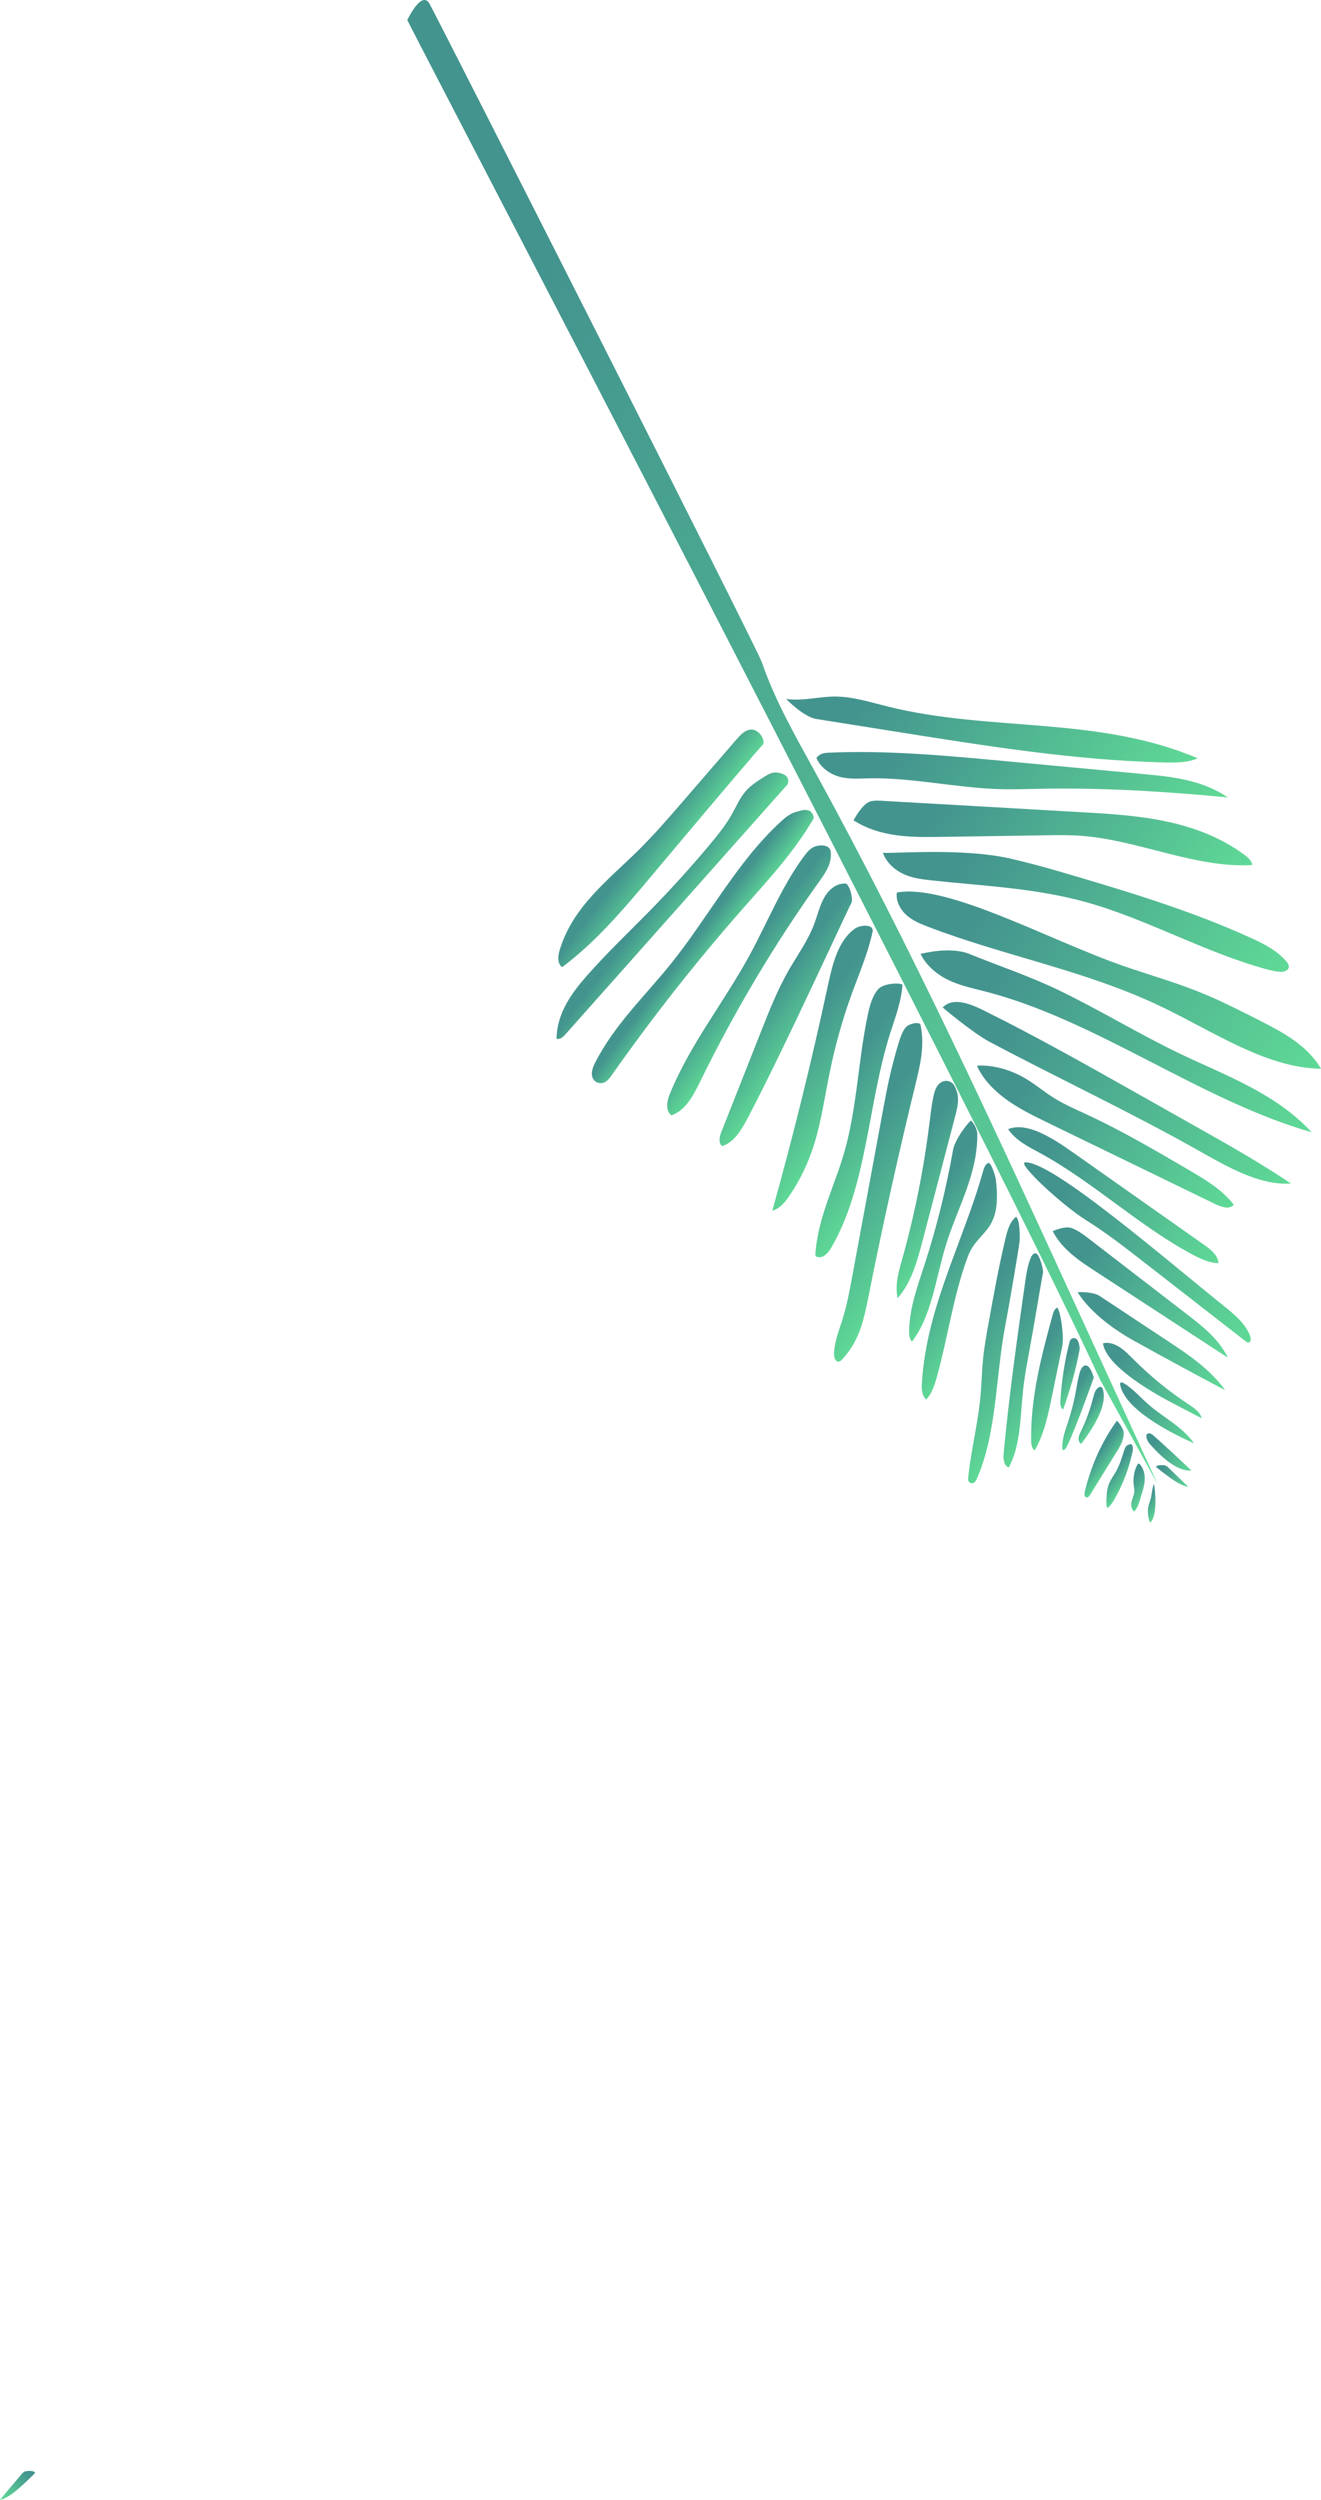 <?xml version="1.0" encoding="UTF-8"?><svg id="Layer_2" xmlns="http://www.w3.org/2000/svg" xmlns:xlink="http://www.w3.org/1999/xlink" viewBox="0 0 931.79 1762.04"><defs><style>.cls-1{fill:url(#New_swatch-38);}.cls-2{fill:url(#New_swatch-35);}.cls-3{fill:url(#New_swatch-37);}.cls-4{fill:url(#New_swatch-39);}.cls-5{fill:url(#New_swatch-31);}.cls-6{fill:url(#New_swatch-34);}.cls-7{fill:url(#New_swatch-36);}.cls-8{fill:url(#New_swatch-33);}.cls-9{fill:url(#New_swatch-30);}.cls-10{fill:url(#New_swatch-32);}.cls-11{fill:url(#New_swatch-28);}.cls-12{fill:url(#New_swatch-27);}.cls-13{fill:url(#New_swatch-25);}.cls-14{fill:url(#New_swatch-26);}.cls-15{fill:url(#New_swatch-21);}.cls-16{fill:url(#New_swatch-22);}.cls-17{fill:url(#New_swatch-29);}.cls-18{fill:url(#New_swatch-20);}.cls-19{fill:url(#New_swatch-24);}.cls-20{fill:url(#New_swatch-23);}.cls-21{fill:url(#New_swatch-17);}.cls-22{fill:url(#New_swatch-12);}.cls-23{fill:url(#New_swatch-16);}.cls-24{fill:url(#New_swatch-14);}.cls-25{fill:url(#New_swatch-15);}.cls-26{fill:url(#New_swatch-13);}.cls-27{fill:url(#New_swatch-18);}.cls-28{fill:url(#New_swatch-19);}.cls-29{fill:url(#New_swatch-10);}.cls-30{fill:url(#New_swatch-11);}.cls-31{fill:url(#New_swatch-7);}.cls-32{fill:url(#New_swatch-4);}.cls-33{fill:url(#New_swatch-5);}.cls-34{fill:url(#New_swatch-9);}.cls-35{fill:url(#New_swatch-8);}.cls-36{fill:url(#New_swatch-6);}.cls-37{fill:url(#New_swatch-2);}.cls-38{fill:url(#New_swatch-3);}.cls-39{fill:url(#New_swatch);}</style><linearGradient id="New_swatch" x1="-347.21" y1="287.34" x2="-55.23" y2="956.59" gradientTransform="translate(755.67 1351.13) rotate(154.89) scale(1 1.21)" gradientUnits="userSpaceOnUse"><stop offset="0" stop-color="#5fd996"/><stop offset="1" stop-color="#43948e"/></linearGradient><linearGradient id="New_swatch-2" x1="-177.62" y1="191.96" x2="-173.58" y2="201.22" xlink:href="#New_swatch"/><linearGradient id="New_swatch-3" x1="-173.09" y1="202.83" x2="-168" y2="214.5" xlink:href="#New_swatch"/><linearGradient id="New_swatch-4" x1="-164.98" y1="214.31" x2="-160.46" y2="224.67" xlink:href="#New_swatch"/><linearGradient id="New_swatch-5" x1="-159.14" y1="226.54" x2="-154.55" y2="237.05" xlink:href="#New_swatch"/><linearGradient id="New_swatch-6" x1="-164.8" y1="253.82" x2="-160.73" y2="263.16" xlink:href="#New_swatch"/><linearGradient id="New_swatch-7" x1="-158.61" y1="257.57" x2="-151.59" y2="273.66" xlink:href="#New_swatch"/><linearGradient id="New_swatch-8" x1="-165.02" y1="277.12" x2="-157.91" y2="293.41" xlink:href="#New_swatch"/><linearGradient id="New_swatch-9" x1="-152.64" y1="270.73" x2="-139.13" y2="301.69" xlink:href="#New_swatch"/><linearGradient id="New_swatch-10" x1="-147.67" y1="275.68" x2="-126.2" y2="324.9" xlink:href="#New_swatch"/><linearGradient id="New_swatch-11" x1="-134.96" y1="282.3" x2="-109.87" y2="339.8" xlink:href="#New_swatch"/><linearGradient id="New_swatch-12" x1="-128.44" y1="337.32" x2="-109.98" y2="379.63" xlink:href="#New_swatch"/><linearGradient id="New_swatch-13" x1="-132.35" y1="369.44" x2="-115.28" y2="408.57" xlink:href="#New_swatch"/><linearGradient id="New_swatch-14" x1="-133.86" y1="394.75" x2="-114.91" y2="438.18" xlink:href="#New_swatch"/><linearGradient id="New_swatch-15" x1="-110.35" y1="389.62" x2="-80.91" y2="457.1" xlink:href="#New_swatch"/><linearGradient id="New_swatch-16" x1="-115.49" y1="441.68" x2="-92.17" y2="495.14" xlink:href="#New_swatch"/><linearGradient id="New_swatch-17" x1="-106.12" y1="480.14" x2="-84.35" y2="530.04" xlink:href="#New_swatch"/><linearGradient id="New_swatch-18" x1="-94.57" y1="526.38" x2="-80.06" y2="559.64" xlink:href="#New_swatch"/><linearGradient id="New_swatch-19" x1="-80.03" y1="558.58" x2="-69.09" y2="583.63" xlink:href="#New_swatch"/><linearGradient id="New_swatch-20" x1="-58.15" y1="593.85" x2="-51.62" y2="608.83" xlink:href="#New_swatch"/><linearGradient id="New_swatch-21" x1="-50.91" y1="619.32" x2="-41.84" y2="640.11" xlink:href="#New_swatch"/><linearGradient id="New_swatch-22" x1="-61.01" y1="652.37" x2="-51.85" y2="673.39" xlink:href="#New_swatch"/><linearGradient id="New_swatch-23" x1="-347.73" y1="545.85" x2="-275.91" y2="710.45" xlink:href="#New_swatch"/><linearGradient id="New_swatch-24" x1="-350.25" y1="515.6" x2="-280.79" y2="674.81" xlink:href="#New_swatch"/><linearGradient id="New_swatch-25" x1="-350.99" y1="476.24" x2="-282.7" y2="632.75" xlink:href="#New_swatch"/><linearGradient id="New_swatch-26" x1="-356.73" y1="419.24" x2="-279.15" y2="597.07" xlink:href="#New_swatch"/><linearGradient id="New_swatch-27" x1="-354.45" y1="361.85" x2="-266.79" y2="562.77" xlink:href="#New_swatch"/><linearGradient id="New_swatch-28" x1="-338.7" y1="334.56" x2="-255.96" y2="524.23" xlink:href="#New_swatch"/><linearGradient id="New_swatch-29" x1="-320.06" y1="316.81" x2="-244.36" y2="490.32" xlink:href="#New_swatch"/><linearGradient id="New_swatch-30" x1="-288.38" y1="324" x2="-231.51" y2="454.36" xlink:href="#New_swatch"/><linearGradient id="New_swatch-31" x1="-272.7" y1="301.81" x2="-223.69" y2="414.15" xlink:href="#New_swatch"/><linearGradient id="New_swatch-32" x1="-276.43" y1="256.11" x2="-219.67" y2="386.21" xlink:href="#New_swatch"/><linearGradient id="New_swatch-33" x1="-256.07" y1="252.03" x2="-213.48" y2="349.66" xlink:href="#New_swatch"/><linearGradient id="New_swatch-34" x1="-243.95" y1="235.02" x2="-209.07" y2="314.97" xlink:href="#New_swatch"/><linearGradient id="New_swatch-35" x1="-225.53" y1="227.83" x2="-201.09" y2="283.84" xlink:href="#New_swatch"/><linearGradient id="New_swatch-36" x1="-214.83" y1="217.11" x2="-196.06" y2="260.14" xlink:href="#New_swatch"/><linearGradient id="New_swatch-37" x1="-206.58" y1="203.84" x2="-195.26" y2="229.78" xlink:href="#New_swatch"/><linearGradient id="New_swatch-38" x1="-200.41" y1="196.32" x2="-192.97" y2="213.38" xlink:href="#New_swatch"/><linearGradient id="New_swatch-39" x1="16.58" y1="-396.34" x2="25.3" y2="-376.35" gradientTransform="translate(178.44 1315.73) rotate(23.55) scale(1 -1.21)" xlink:href="#New_swatch"/></defs><g id="Branch_BG"><g id="Branchlet_5pm"><path class="cls-39" d="M816.53,1046.06c-18.55-40.42-37.11-80.84-55.66-121.26-59.21-128.99-118.52-258.17-187.08-382.74-13.45-24.43-27.35-48.91-36.34-75.08-3.73-10.87-228.78-454.18-234.45-464.27s-15.5,11.24-15.72,11.33c-.64,.29,401.09,768.39,488.79,958.66"/><path class="cls-37" d="M811.2,1073.36c-1.65-4.2-1.96-8.81-.85-12.79,.52-1.87,1.34-3.61,1.68-5.56,.4-2.36,.96-6.88,1.86-9.01,.43,.26,3.43,22.24-2.68,27.36Z"/><path class="cls-38" d="M805.7,1051.82c-.62,2.02-1.24,4.04-1.85,6.06-.86,2.82-1.8,5.77-3.91,7.55-2.07-1.73-2.27-4.96-1.63-7.4,.63-2.44,1.87-4.67,1.85-7.3,0-1.04-.21-2.09-.36-3.14-.75-5.38,.11-10.75,2.43-15.1,.22-.41,.53-.86,1-.82,.3,.03,.61,.22,.83,.47,5.51,6.56,2.99,15.32,1.66,19.68Z"/><path class="cls-32" d="M799.06,1022.46c-2.56,12.1-6.83,23.53-12.65,33.8-1.43,2.52-2.99,5.02-5.18,6.77-.82-1.23-.83-2.77-.8-4.17,.09-4.14,.19-8.37,1.5-12.09,1.23-3.49,3.45-6.33,5.22-9.47,2.54-4.51,4.16-9.64,5.73-14.75,.47-1.52,1.07-3.09,2.36-3.84,4.1-2.38,3.91,1.63,3.82,3.76Z"/><path class="cls-33" d="M792.52,1009.01c.62,5.17-1.94,9.59-4.4,13.59-6.42,10.39-12.83,20.79-19.25,31.18-.65,1.05-1.75,2.22-2.92,1.53-1.18-.69-1.1-2.47-.79-3.74,4.41-18.48,12.12-35.56,22.63-50.13,2.06,1.72,4.57,6.19,4.74,7.58Z"/><path class="cls-36" d="M762.62,1017.85c-1.31-.8-1.94-2.59-1.85-4.09s.74-2.82,1.36-4.09c3.8-7.82,6.85-16.14,9.08-24.83,.74-2.86,1.63-6.08,4.17-7.12,.44-.18,.95-.27,1.42-.02,.53,.29,.88,.9,1.07,1.5,3.81,11.96-8.06,29.05-15.26,38.66Z"/><path class="cls-31" d="M752.71,1019.35c-.68,1.43-1.74,3.04-3.31,2.65-.56-6.95,1.86-13.24,3.9-19.45,2.53-7.69,4.52-15.65,5.96-23.81,.74-4.21,1.34-8.5,2.74-12.42,.74-2.07,2.21-4.28,4.37-3.79,3.04,.69,5.16,8.46,5.2,8.53-.16-.02-11.53,32.82-18.86,48.3Z"/><path class="cls-35" d="M761.56,951.16c-2.79,14.91-6.69,28.44-11.65,42.37-1.87-.97-2.08-3.7-1.96-5.78,.85-14.51,3.09-28.88,6.58-42.25,.34-1.32,2.19-3.24,4.5-1.85s2.6,7.16,2.53,7.52Z"/><path class="cls-34" d="M749.29,948.95c-2.47,11.93-4.93,23.85-7.4,35.78-2.72,13.17-5.54,26.59-12.04,37.61-2.06-1.26-2.45-4.22-2.49-6.62-.52-30.84,7.24-59.78,14.94-88.22,.6-2.22,1.33-4.62,3.19-5.67s5.39,19.43,3.8,27.12Z"/><path class="cls-29" d="M726.27,951.06c-1.73,9.25-3.47,18.52-4.52,27.99-2.11,18.95-1.65,39.38-10.11,55.24-3.32-.62-4.06-5.66-3.74-9.16,3.72-40.57,9.41-80.59,15.1-120.59,.9-6.32,1.82-12.71,4.23-18.33,.73-1.71,2.4-3.53,4.06-2.39,.57,.39,.95,1.05,1.27,1.69,1.79,3.52,2.89,7.37,3.22,11.23-.22,.02-6.11,36.17-9.51,54.32Z"/><path class="cls-30" d="M719.1,875.6c-.36,3.42-5.98,37.43-10.24,60.13-6.66,35.5-5.76,74.29-19.65,106.24-.54,1.23-1.14,2.51-2.23,3.17-1.09,.67-2.81,.46-3.62-.82-.59-.93-.51-2.07-.4-3.09,2.05-19.37,6.9-37.88,8.66-57.32,.78-8.63,.95-17.42,1.81-26.04,.84-8.47,2.33-16.74,3.83-25,3.62-20.04,7.25-40.1,11.93-59.73,1.4-5.86,3.11-12.04,7.52-15.46,2.78,2.34,2.76,14.5,2.4,17.92Z"/><path class="cls-22" d="M682.72,885.67c-10.06,26.75-14.02,56.46-21.74,84.41-1.66,6.01-3.6,12.14-7.64,16.39-3.09-2.63-3.32-7.35-3.09-11.25,3.17-53.82,29.02-99.23,43.08-149.34,.69-2.45,1.54-5.15,3.71-6.1,2.01-.88,5.07,9.07,5.38,11.61,4.71,38.1-12.46,35.02-19.71,54.29Z"/><path class="cls-26" d="M689.35,799.15c.4,28.36-13.85,51.95-21.88,77.66-7.35,23.5-9.96,50.23-24.19,68.91-1.88-2.06-2.09-5.11-2.03-7.78,.4-16.19,5.8-30.9,10.59-45.58,8.63-26.45,15.46-53.82,20.42-81.86,1.46-8.25,12.26-21.28,12.82-20.62,5.02,5.99,4.08,10.25,4.28,9.28Z"/><path class="cls-24" d="M675.13,770.04c1.48,5.57,.12,11.07-1.23,16.23-7.63,29.13-15.26,58.26-22.89,87.39-3.93,15.02-8.13,30.55-17.87,41.41-1.95-9.46,.69-18.52,3.12-27.15,8.77-31.08,15.23-63.22,19.33-96.07,.76-6.11,1.44-12.26,2.65-18.23,.64-3.14,1.46-6.31,3.3-8.68s4.95-3.77,7.99-2.7,4.1,3.28,5.6,7.79Z"/><path class="cls-25" d="M649.18,721.96c3.32,14.45-.05,28.57-3.33,42-12.04,49.24-23.07,98.91-33.06,148.97-1.96,9.8-3.9,19.71-7.78,28.55-2.77,6.3-6.5,11.99-11.03,16.81-.79,.84-1.77,1.71-2.98,1.47-2.05-.41-2.75-3.39-2.68-5.58,.28-8.63,3.51-16.33,5.97-24.21,3.07-9.85,5-20.22,6.91-30.56,7.15-38.6,14.29-77.21,21.44-115.81,1.44-7.77,2.88-15.54,4.58-23.2,1.91-8.62,4.16-17.12,6.72-25.45,1.16-3.76,2.42-7.55,4.72-10.51s8.94-4.27,10.51-2.47Z"/><path class="cls-23" d="M636.58,694.13c-.9,12.46-5.37,23.69-8.97,35.16-15.58,49.59-16,107.29-41.52,150.61-2.33,3.96-6.54,8.14-10.82,5.49-.16-1.53-.04-3.03,.11-4.5,2.51-24.53,13.53-45.72,20.16-68.73,8.86-30.75,9.82-64.61,16.46-96.31,1.39-6.65,3.14-13.4,7.18-18.3s16.37-4.84,17.39-3.4Z"/><path class="cls-21" d="M615.51,656.73c-3.33,15.32-9.43,29.36-14.68,43.78-6.46,17.75-11.66,36.19-15.53,55.14-3.59,17.55-6.07,35.6-11.48,52.34-4.1,12.67-9.86,24.5-17.09,35.06-3.09,4.52-6.74,9-11.97,10.33,14.58-52.05,27.63-104.81,39.1-158.19,3.35-15.57,7.31-32.4,19.37-40.74,3.63-2.51,13.32-3.33,12.28,2.3Z"/><path class="cls-27" d="M600.35,636.89c-1.56,2.25-47.05,102.17-73.12,151.55-4.32,8.18-9.4,16.68-17.88,19.49-2.75-2.29-1.88-6.62-.67-9.67,9.35-23.66,18.7-47.31,28.05-70.97,5.8-14.68,11.63-29.41,19.3-42.85,6.28-11.01,13.82-21.19,18.36-33.35,2.34-6.27,3.88-13.04,7.15-18.69,3.27-5.65,8.8-10.18,15.41-9.55,3.19,2.77,4.97,11.8,3.41,14.05Z"/><path class="cls-28" d="M585.87,599.82c1.29,8.1-3.24,14.89-7.49,20.83-31.69,44.23-59.92,91.56-84.37,141.46-4.87,9.93-10.33,20.66-20.41,24.08-4.33-3.3-3.18-10.07-1.29-14.71,14.52-35.61,38.25-64.81,56.37-98.04,12.74-23.37,22.79-48.87,38.43-69.85,2.05-2.75,4.28-5.48,7.38-6.79s10.47-1.73,11.39,3.02Z"/><path class="cls-18" d="M574.05,576.68c-13.71,23.73-32.12,43.44-49.85,63.56-32.73,37.14-63.57,76.26-92.38,117.18-1.48,2.1-3.01,4.26-5.25,5.39-2.23,1.13-5.37,.95-7.35-1.21-2.98-3.24-1.6-8.21,.16-11.73,13.58-27.22,35.43-47.6,54-70.72,26.34-32.79,46.58-71.78,77.23-99.86,3.19-2.92,6.58-5.77,10.75-6.94,4.17-1.17,11.36-3.99,12.69,4.33Z"/><path class="cls-15" d="M555.62,552.8c-52.27,58.77-104.54,117.55-156.8,176.32-1.63,1.84-3.72,3.81-6.25,3.08,.2-17.85,10.51-32.03,21.14-44.15,14.71-16.76,30.87-31.95,46.39-47.84,14.19-14.53,27.84-29.65,40.94-45.34,5.5-6.58,10.91-13.3,15.21-20.93,3.06-5.42,5.56-11.33,9.52-15.97,3.69-4.33,8.48-7.36,13.21-10.35,2.71-1.71,5.64-3.47,9-3.06,3.36,.41,9.75,1.89,7.65,8.24Z"/><path class="cls-16" d="M480.93,592.01c-7.03,8.36-14.05,16.72-21.08,25.08-19.58,23.3-39.34,46.77-63.41,64.68-3.31-2.54-2.94-7.68-1.86-11.42,8.98-31.08,34.76-50.26,56.35-71.63,10.41-10.3,20.06-21.45,29.7-32.59,13.02-15.05,26.05-30.1,39.07-45.15,2.85-3.29,6.13-6.79,10.59-6.74,4.46,.05,9.44,6.09,7.99,10.52-.28-.37-38.21,44.48-57.35,67.25Z"/><path class="cls-20" d="M575.69,506.78c19.31,3.07,38.63,6.15,57.94,9.22,62.49,9.94,125.18,19.91,187.22,21.44,8.25,.2,16.7,.22,24-2.92-71.02-30.13-145.94-18.39-218.88-36.55-12.03-2.99-24.15-6.83-36.12-6.98-11.94-.16-23.25,3.36-35.2,1.7-.21,.1,12.31,12.7,21.04,14.09Z"/><path class="cls-19" d="M575.87,534.27c2.92,6.92,9.76,11.52,16.43,13.29s13.34,1.25,19.95,1.09c30.43-.73,61.63,6.62,92.27,7.58,9.96,.31,19.84-.06,29.74-.24,43.61-.82,87.7,1.87,131.82,6.11-18.11-12.34-39.29-14.6-59.43-16.48-21.48-2.01-42.96-4.02-64.44-6.02-10.93-1.02-21.85-2.04-32.78-3.06-42-3.93-84.14-7.85-125.48-5.95-3.63,.17-6.09,1.01-8.07,3.69Z"/><path class="cls-13" d="M602.04,578.21c18.65,11.93,40.23,12.01,60.44,11.71,25.08-.38,50.17-.75,75.25-1.13,8.45-.13,16.91-.25,25.44,.4,40.1,3.05,80.86,23.09,120.25,20.53-.56-3.09-3.26-5.43-5.77-7.27-33.53-24.54-73.97-27.61-111.87-29.78-47.93-2.74-95.85-5.48-143.78-8.22-2.8-.16-5.67-.31-8.24,.51-5.49,1.75-11.04,12.13-11.72,13.26Z"/><path class="cls-14" d="M622.74,601.04c2.37,6.84,8.27,12.14,14.5,15.03,6.23,2.89,12.83,3.72,19.31,4.43,36.35,4,72.85,5.32,109.02,15.28,43.25,11.91,84.61,35.8,127.88,47.44,3.21,.86,6.44,1.66,9.65,1.83,2.85,.15,6.37-1.14,5.94-4.25-.19-1.34-1.11-2.52-2.03-3.54-6.91-7.7-16.08-12.25-25.02-16.3-44.03-19.97-89.54-33.38-134.87-46.71-11.17-3.29-22.43-6.23-33.6-8.87-34.72-8.2-87.59-3.25-90.77-4.34Z"/><path class="cls-12" d="M632.64,629.13c-1.01,5.49,2.18,11.74,6.56,15.74,4.38,4,9.75,6.21,15,8.23,54.55,20.94,111.29,30.84,164.71,56.34,37.23,17.77,74.37,43.48,112.89,43.88-9.54-16.32-26.63-25.5-42.6-33.63-14.14-7.2-28.31-14.41-42.82-20.27-17.72-7.15-35.83-12.23-53.73-18.44-52.52-18.23-124.59-58.36-160.01-51.85Z"/><path class="cls-11" d="M649.28,672.35c4.15,8.56,11.98,14.82,20.1,18.65,8.12,3.84,16.67,5.6,25.11,7.76,79.23,20.27,151.75,76.79,230.74,99.37-25.53-27.59-60.48-39.89-92.77-55.33-28.87-13.8-56.7-30.87-85.54-44.76-20.66-9.95-42.24-17.14-63.06-25.57-14.03-5.68-33.64-.12-34.57-.12Z"/><path class="cls-17" d="M698,734.36c48.75,25.91,98.44,49.07,146.72,76.27,21.19,11.94,43.66,25.07,65.87,23.64-21.43-14.47-43.72-27.04-65.98-39.58-14.08-7.94-28.17-15.88-42.25-23.81-36.27-20.44-72.56-40.9-109.56-59.18-9.32-4.61-21.22-8.73-27.85-1.53,.06,.12,21.38,18.01,33.03,24.2Z"/><path class="cls-9" d="M689.38,751.98c9.38,19.02,29.09,29.42,47.14,38.18,40.11,19.47,80.23,38.95,120.34,58.42,4.6,2.23,10.53,4.26,13.42,.59-8.38-10.72-20.02-17.63-31.29-24.22-23.77-13.91-47.59-27.84-72.2-39.27-8.2-3.81-16.52-7.36-24.29-12.32-6.17-3.94-11.92-8.73-18.15-12.54-10.9-6.67-23.12-10.15-34.82-9.72-.49-.18,.06,.99-.16,.88Z"/><path class="cls-5" d="M711.09,795.9c5.43,8.07,14.26,12.38,22.4,16.8,37.39,20.29,70.09,51.62,107.6,71.58,5.93,3.15,12.21,6.08,18.43,6.04-.4-5.41-5.44-9.52-9.89-12.66-28.42-20.01-56.85-40.01-85.27-60.02-16.25-11.44-37.71-27.92-53.27-21.75Z"/><path class="cls-10" d="M766.47,860.34c13.75,8.61,26.78,18.73,39.77,28.83,24.03,18.68,48.05,37.36,72.08,56.05,.7,.54,1.48,1.12,2.28,1.09,1.93-.07,1.85-3.11,1.02-5.14-3.45-8.42-10.77-14.52-17.72-20.11-43.67-35.09-121.95-102.73-140.82-101.74-5.94,.31,25.33,29.72,43.39,41.02Z"/><path class="cls-8" d="M742.52,867.77c6.38,12.56,18.44,20.72,29.81,28.13,31.26,20.37,62.52,40.75,93.77,61.12-6.22-12.95-17.85-22.14-28.95-30.68-22.96-17.67-45.92-35.35-68.88-53.02-4-3.08-8.1-6.21-12.65-7.74-4.54-1.52-12.05,1.84-13.11,2.2Z"/><path class="cls-6" d="M800.2,945.27c21.24,11.81,42.59,23.36,64.01,34.68-10.63-14.81-25.76-24.95-40.45-34.65-16.02-10.59-32.04-21.18-48.06-31.77-4.95-3.27-15.57-2.75-15.68-2.7,.32-.14,8.58,16.88,40.17,34.44Z"/><path class="cls-2" d="M825.84,988.35c7.27,3.81,14.55,7.61,21.82,11.42-1.08-4.39-5.27-7.27-8.98-9.7-13.82-9.03-26.9-19.66-38.89-31.61-3.18-3.17-6.34-6.48-10.01-8.86-3.68-2.39-8.03-3.78-11.77-2.69,2.04,15,31.3,32.79,47.83,41.44Z"/><path class="cls-7" d="M842.25,1017.39c-8.29-11.81-21.47-18.06-32.14-27.39-5.85-5.12-11.1-11.3-17.65-15.12-.55-.32-1.2-.64-1.72-.41-.37,.16-.81,.53-.74,.95,2.57,17.48,34.43,34.06,52.26,41.97Z"/><path class="cls-3" d="M840.43,1036.59c-8.65-8.25-17.42-16.35-26.3-24.3-1.35-1.21-3.12-2.5-4.51-1.79-2.07,1.05-.64,4.68,.99,6.91,.32-.14,15.76,20.07,29.82,19.17Z"/><path class="cls-1" d="M838.13,1048c-4.55-4.4-9.1-8.8-13.66-13.2-.78-.75-1.61-1.54-2.58-1.8-1.72-.47-6.29-.46-6.47,1.09,.55,.06,15.48,13.42,22.7,13.91Z"/></g></g><g id="Branch_FG"><g id="Branchlet_7pm"><path class="cls-4" d="M0,1762.04c4.91-5.83,9.83-11.67,14.74-17.5,.84-1,1.74-2.04,2.81-2.42,1.89-.67,6.97-.81,7.21,1.19-.61,.09-16.76,17.84-24.76,18.73Z"/></g></g></svg>
